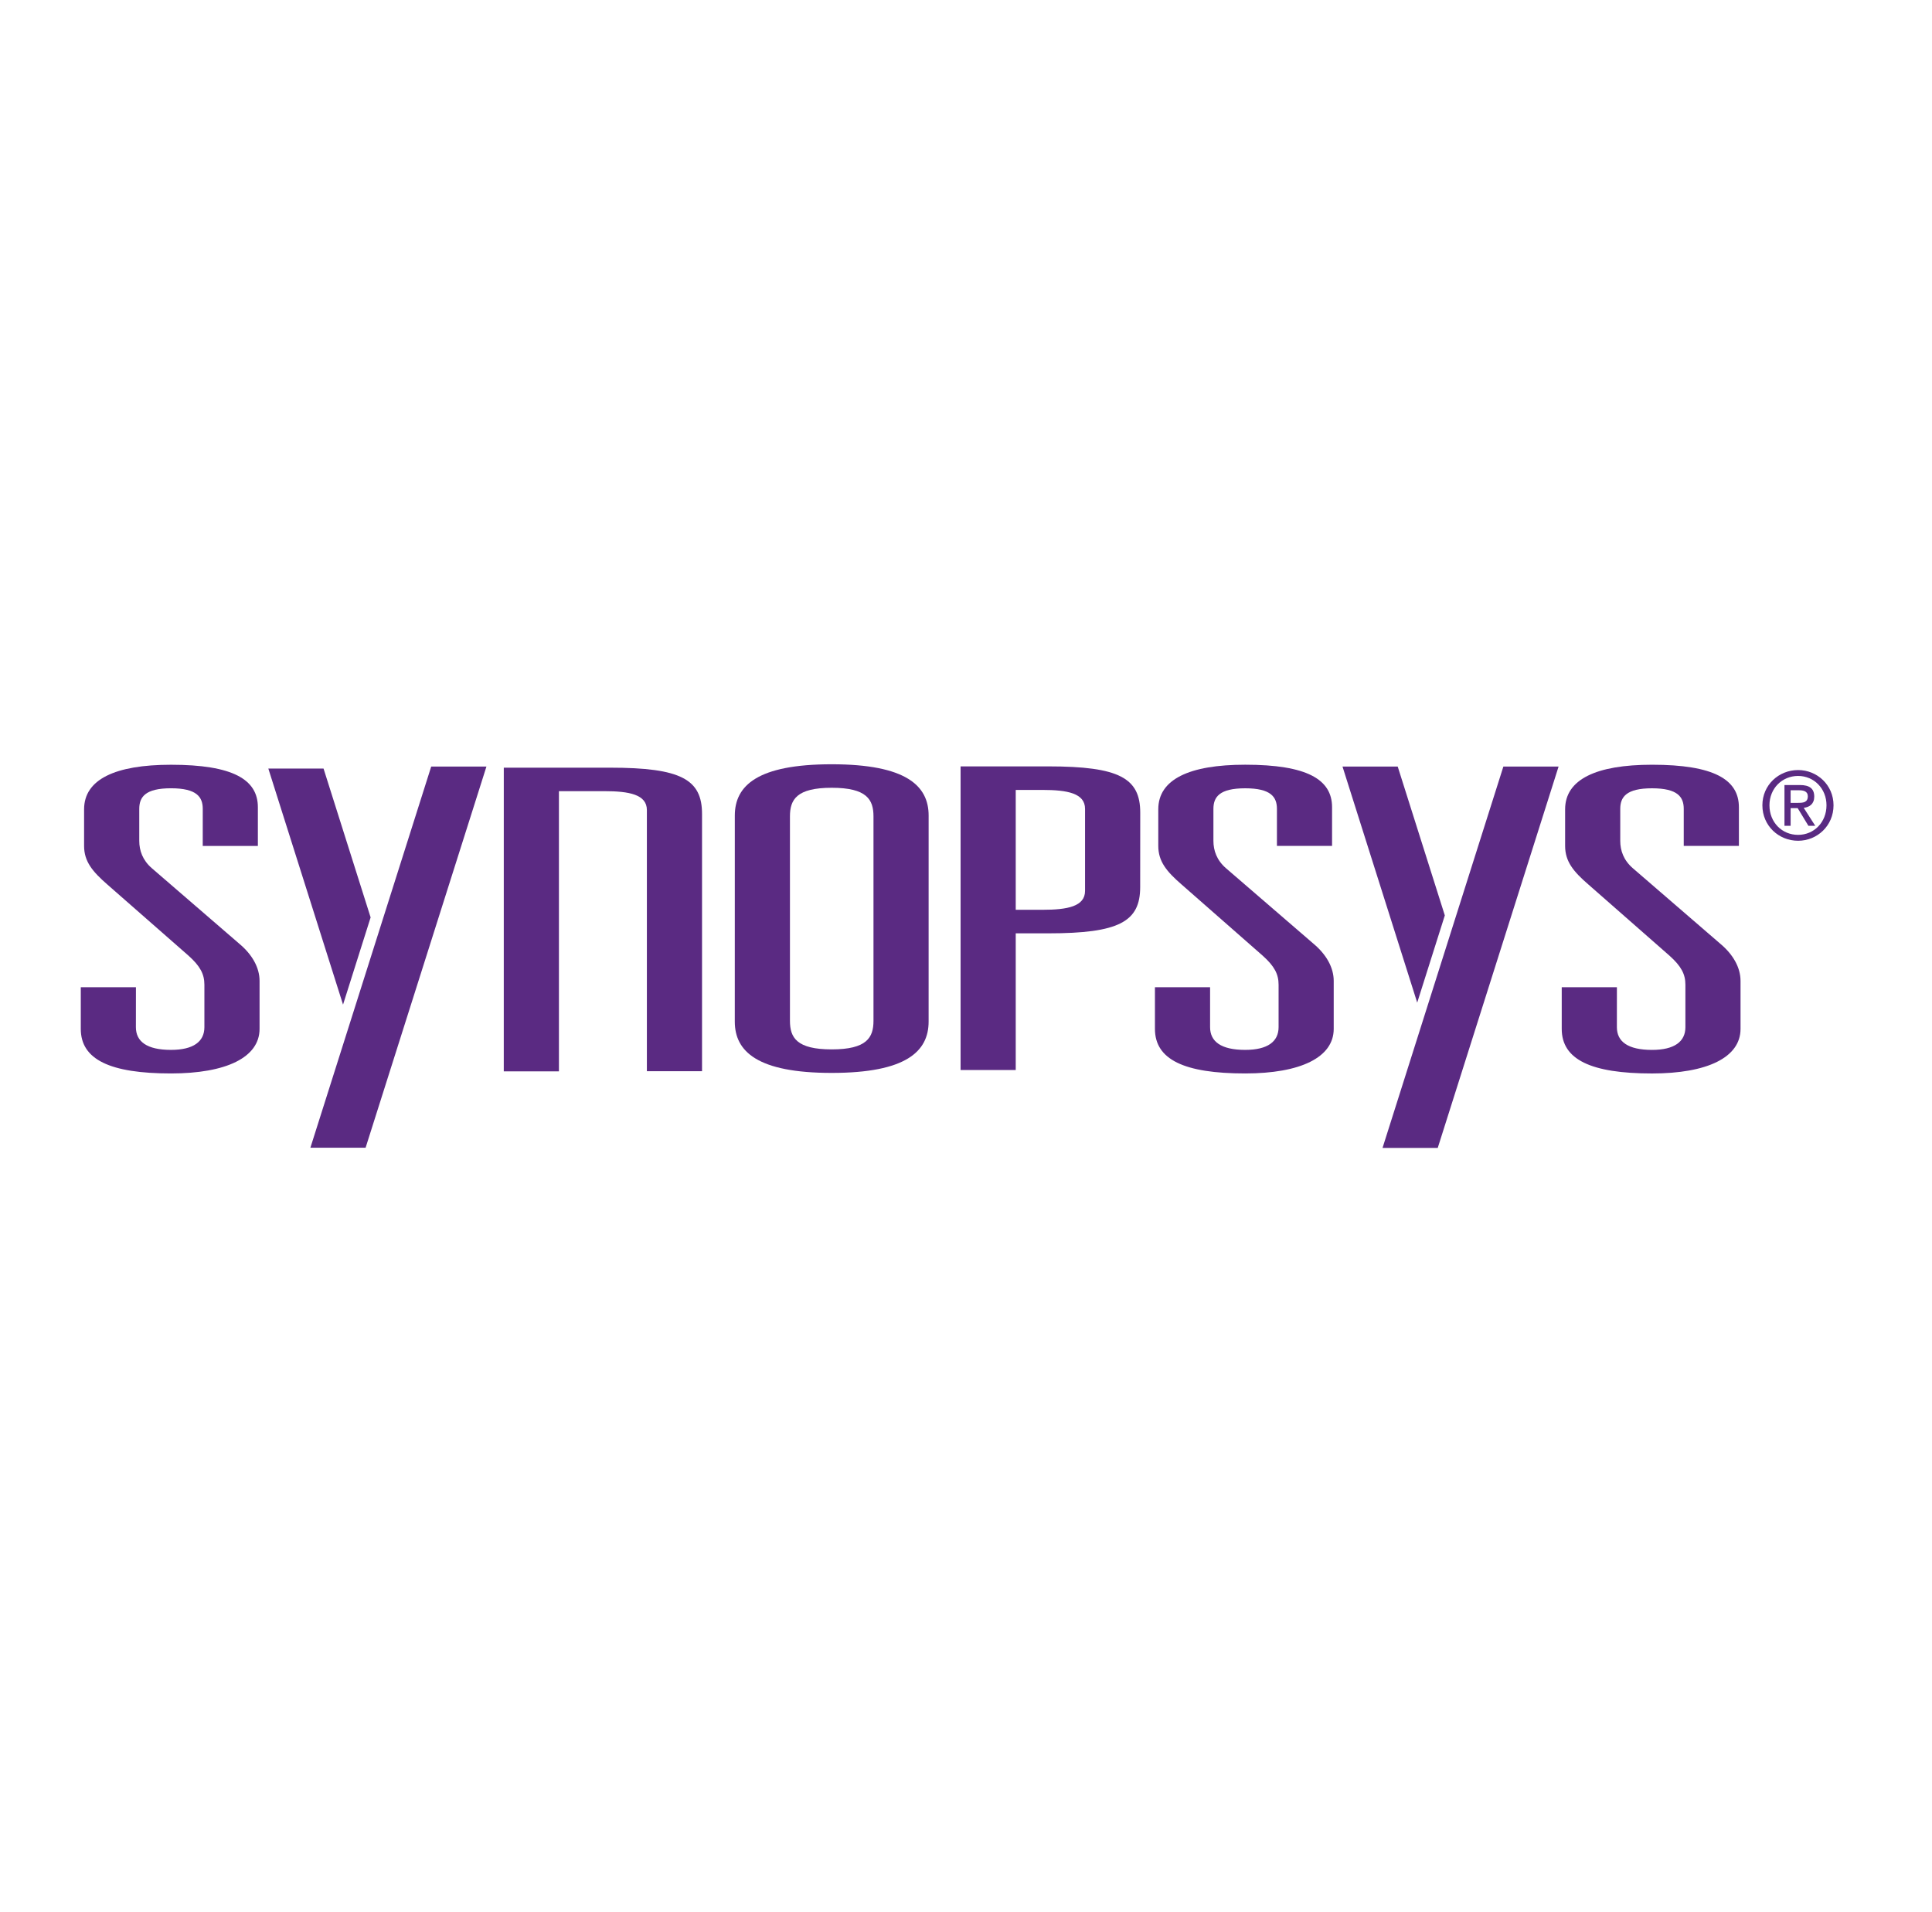 <svg width="97" height="96" viewBox="0 0 97 96" fill="none" xmlns="http://www.w3.org/2000/svg">
<path d="M10.18 40.611C10.18 40.019 9.886 39.575 8.587 39.575C7.285 39.575 6.992 40.019 6.992 40.611V42.215C6.992 42.701 7.16 43.186 7.622 43.587L12.024 47.388C12.654 47.916 13.032 48.57 13.032 49.246V51.653C13.032 53.09 11.352 53.892 8.585 53.892C5.524 53.892 4.055 53.195 4.056 51.653V49.564H6.825L6.823 51.569C6.823 52.288 7.37 52.709 8.585 52.709C9.718 52.709 10.262 52.288 10.262 51.569V49.435C10.262 48.908 10.053 48.506 9.466 47.98L5.396 44.412C4.642 43.756 4.222 43.249 4.222 42.469V40.632C4.222 39.133 5.775 38.394 8.586 38.394C11.69 38.394 12.947 39.134 12.947 40.527V42.47H10.179L10.18 40.611Z" fill="#5A2A82"/>
<path d="M39.661 51.248C39.661 52.092 39.995 52.684 41.758 52.684C43.519 52.684 43.855 52.092 43.855 51.248V40.986C43.855 40.143 43.52 39.55 41.758 39.55C39.997 39.55 39.661 40.142 39.661 40.986V51.248ZM36.893 40.945C36.893 39.446 38.023 38.37 41.758 38.37C45.491 38.37 46.624 39.446 46.624 40.945L46.623 51.288C46.623 52.787 45.492 53.865 41.758 53.865C38.025 53.865 36.892 52.787 36.892 51.288L36.893 40.945Z" fill="#5A2A82"/>
<path d="M52.338 45.676C53.597 45.676 54.477 45.507 54.477 44.726V40.609C54.477 39.827 53.597 39.658 52.338 39.658H50.997V45.676L52.338 45.676ZM48.228 38.476H52.633C56.199 38.476 57.248 39.066 57.248 40.798L57.245 44.535C57.245 46.267 56.196 46.858 52.633 46.858H50.997V53.72H48.228V38.476Z" fill="#5A2A82"/>
<path d="M64.111 40.611C64.111 40.019 63.817 39.576 62.518 39.576C61.216 39.576 60.922 40.02 60.922 40.611V42.215C60.922 42.701 61.09 43.186 61.551 43.587L65.957 47.388C66.585 47.916 66.962 48.57 66.962 49.246V51.654C66.962 53.09 65.286 53.892 62.517 53.892C59.455 53.892 57.986 53.195 57.986 51.653V49.563H60.755V51.569C60.755 52.288 61.301 52.709 62.517 52.709C63.65 52.709 64.194 52.288 64.194 51.569V49.435C64.194 48.908 63.986 48.507 63.397 47.98L59.329 44.41C58.572 43.755 58.154 43.248 58.154 42.468V40.629C58.154 39.13 59.706 38.392 62.518 38.392C65.621 38.392 66.879 39.13 66.879 40.526V42.468H64.111L64.111 40.611Z" fill="#5A2A82"/>
<path d="M84.536 40.611C84.536 40.019 84.242 39.576 82.943 39.576C81.642 39.576 81.348 40.02 81.348 40.611V42.217C81.348 42.701 81.516 43.187 81.978 43.587L86.382 47.39C87.011 47.918 87.387 48.571 87.387 49.247V51.655C87.387 53.091 85.711 53.893 82.943 53.893C79.88 53.893 78.41 53.196 78.41 51.655V49.564H81.18L81.179 51.57C81.179 52.289 81.725 52.71 82.943 52.71C84.073 52.71 84.619 52.289 84.619 51.57V49.436C84.619 48.909 84.41 48.508 83.822 47.981L79.754 44.411C78.998 43.758 78.58 43.251 78.58 42.469V40.63C78.58 39.134 80.131 38.393 82.944 38.393C86.047 38.393 87.305 39.134 87.305 40.527V42.469H84.536L84.536 40.611Z" fill="#5A2A82"/>
<path d="M21.65 38.484H24.423L18.356 57.62H15.584L21.65 38.484Z" fill="#5A2A82"/>
<path d="M17.223 50.437L13.472 38.585H16.244L18.608 46.058L17.223 50.437Z" fill="#5A2A82"/>
<path d="M75.48 38.484H78.252L72.185 57.63H69.413L75.48 38.484Z" fill="#5A2A82"/>
<path d="M71.154 50.336L67.403 38.484H70.175L72.54 45.958L71.154 50.336Z" fill="#5A2A82"/>
<path d="M35.247 53.78V40.864C35.247 39.132 34.198 38.541 30.634 38.541H25.294L25.293 53.786H28.061L28.062 53.78V39.72H30.34C31.598 39.72 32.478 39.89 32.478 40.67V53.779L35.247 53.78Z" fill="#5A2A82"/>
<path d="M90.271 40.307C90.532 40.307 90.765 40.289 90.765 39.975C90.765 39.719 90.537 39.675 90.323 39.675H89.902V40.307L90.271 40.307ZM89.902 41.458H89.593V39.412H90.368C90.849 39.412 91.088 39.589 91.088 39.992C91.088 40.361 90.858 40.52 90.56 40.558L91.138 41.458H90.794L90.256 40.572H89.902L89.902 41.458ZM90.277 41.914C91.074 41.914 91.703 41.285 91.703 40.429C91.703 39.589 91.074 38.956 90.277 38.956C89.467 38.956 88.839 39.589 88.839 40.429C88.839 41.285 89.467 41.914 90.277 41.914ZM88.484 40.429C88.484 39.411 89.305 38.66 90.277 38.66C91.236 38.66 92.056 39.412 92.056 40.429C92.056 41.459 91.236 42.21 90.277 42.21C89.305 42.21 88.484 41.458 88.484 40.429Z" fill="#5A2A82"/>
</svg>
